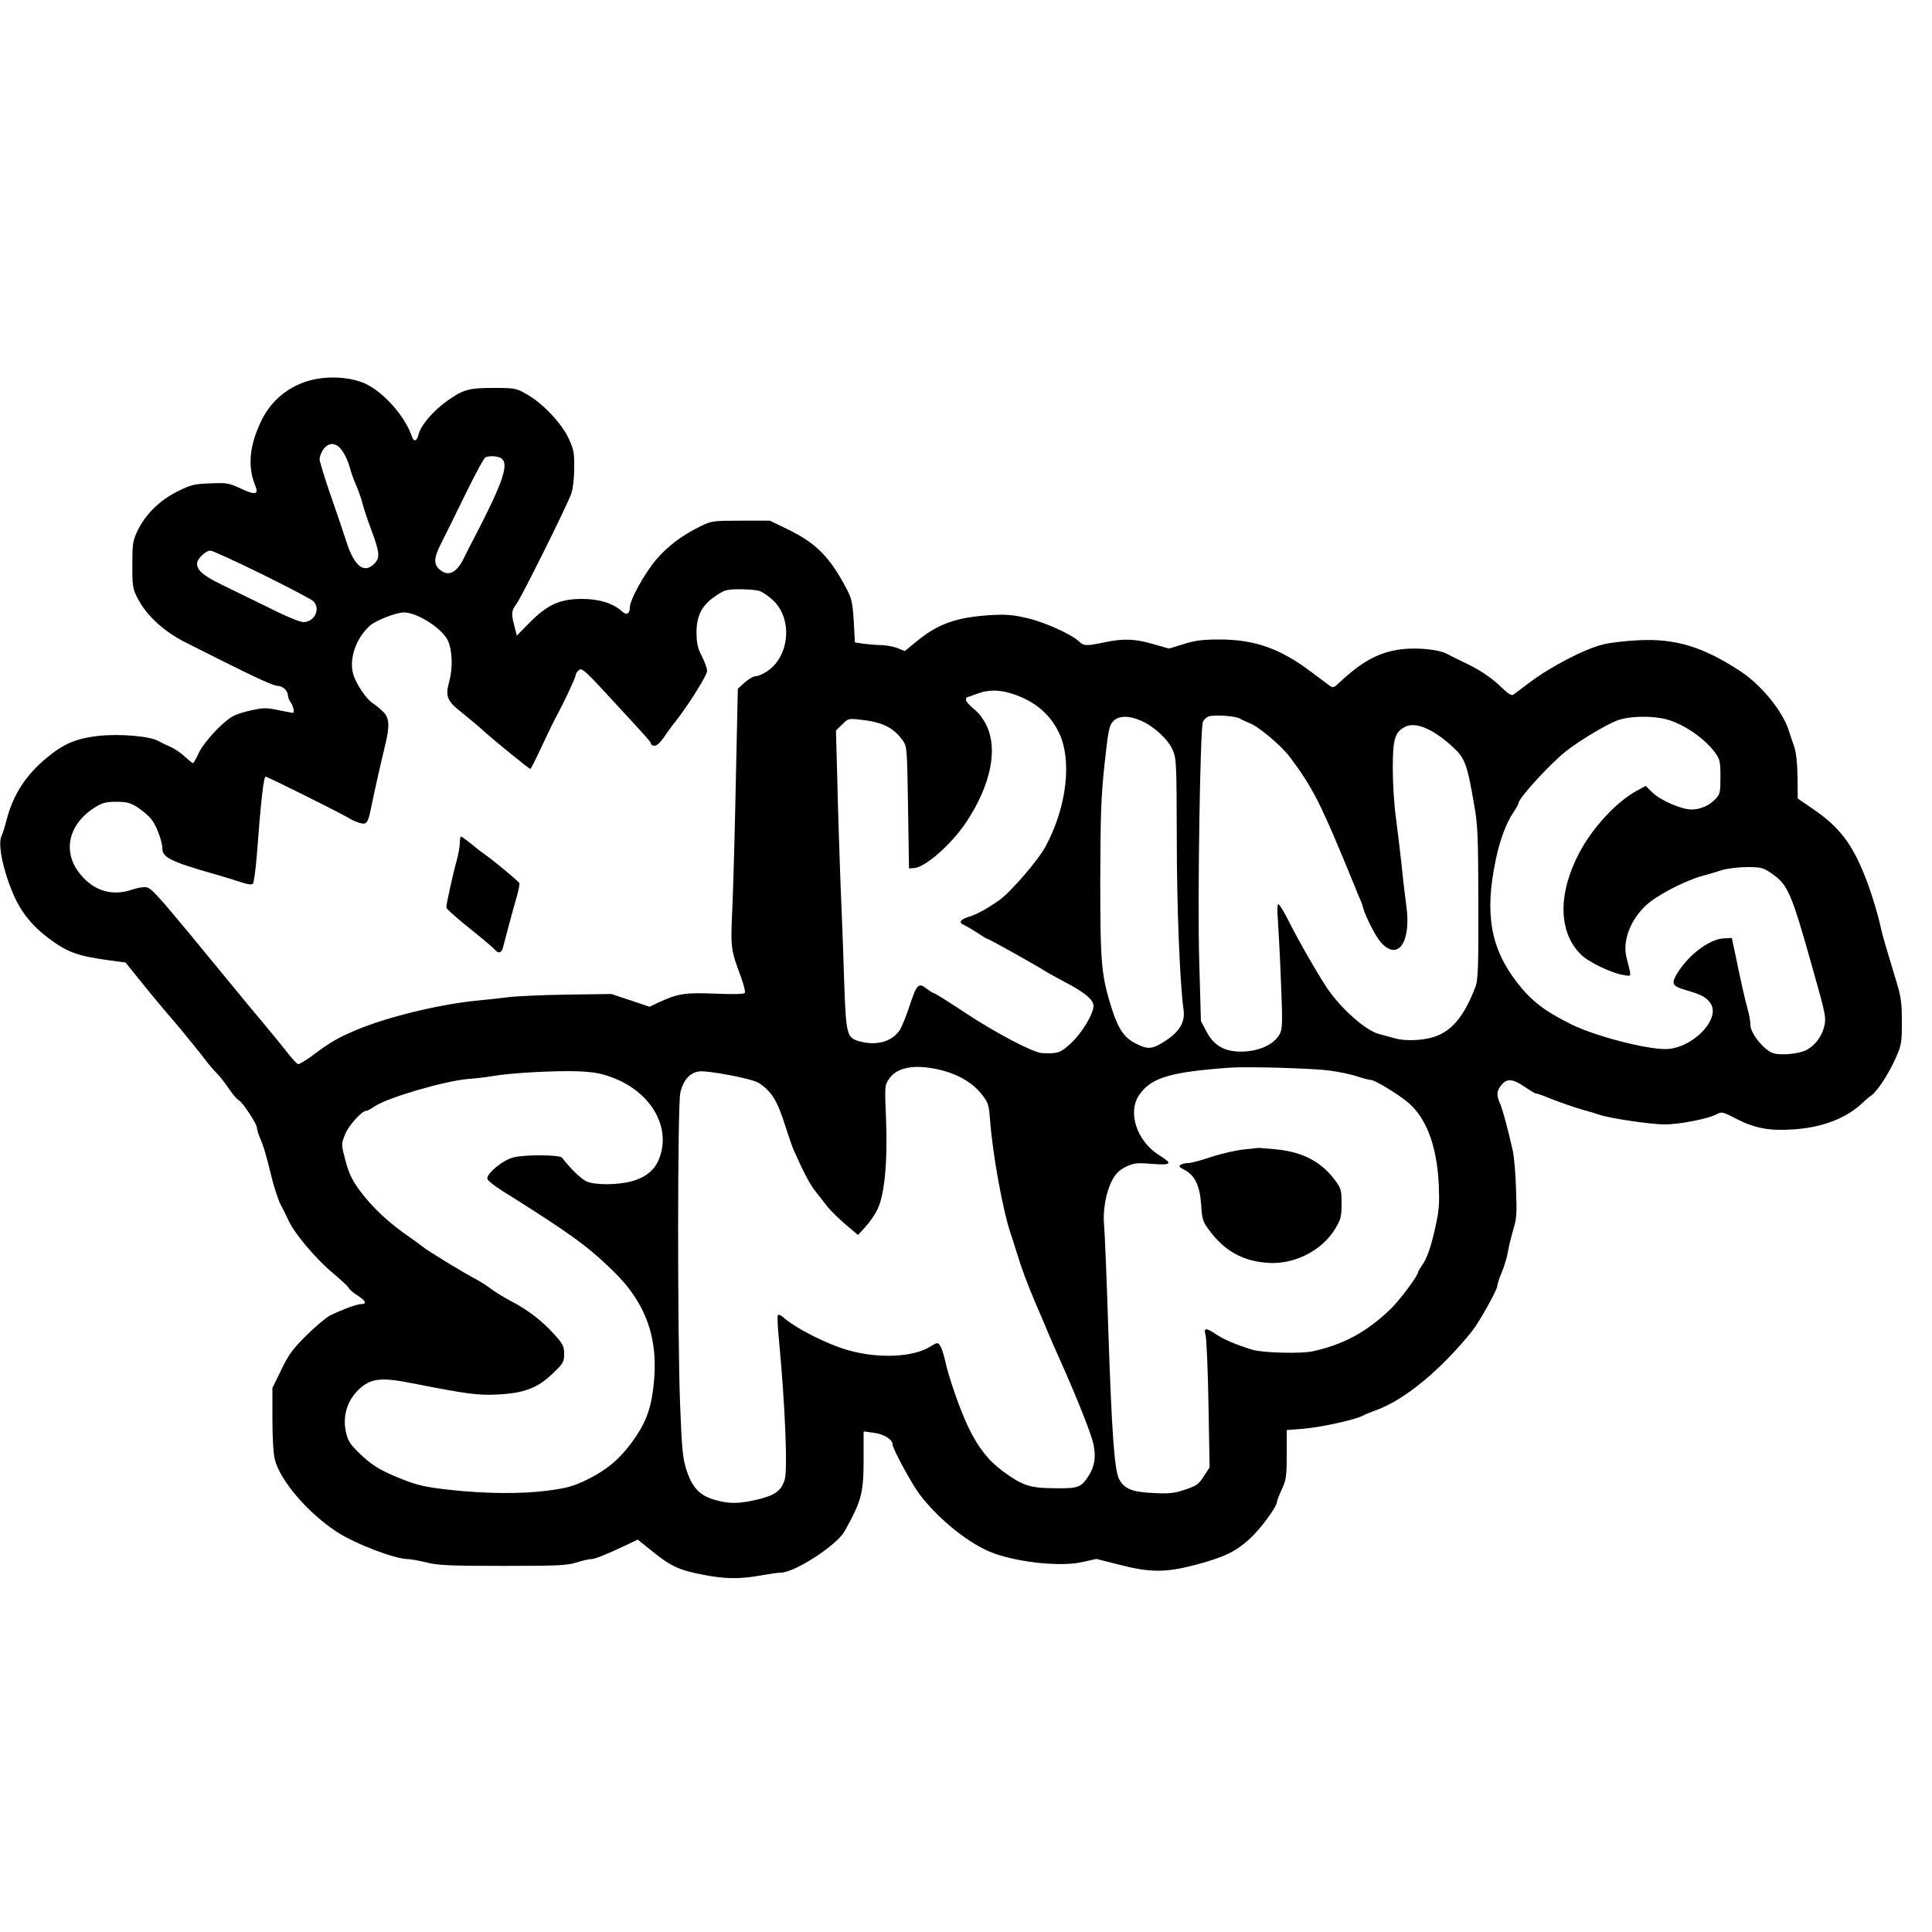 <?xml version="1.0" standalone="no"?>
<!DOCTYPE svg PUBLIC "-//W3C//DTD SVG 20010904//EN"
 "http://www.w3.org/TR/2001/REC-SVG-20010904/DTD/svg10.dtd">
<svg version="1.0" xmlns="http://www.w3.org/2000/svg"
 width="1000pt" height="1000pt" viewBox="0 0 1000 1000"
 preserveAspectRatio="xMidYMid meet">
<g transform="translate(0,1000) scale(0.1,-0.1)"
fill="#000000" stroke="none">
<path d="M1640 8039 c-125 -22 -230 -100 -285 -212 -64 -130 -75 -240 -34
-340 20 -47 0 -51 -74 -16 -63 29 -73 31 -160 27 -84 -3 -99 -7 -171 -43 -91
-46 -164 -118 -205 -204 -24 -51 -26 -67 -26 -176 0 -113 2 -123 29 -175 47
-89 137 -171 252 -228 54 -27 131 -66 169 -85 200 -100 282 -137 302 -137 26
0 53 -25 53 -49 0 -9 7 -26 15 -37 13 -18 21 -54 11 -54 -3 0 -36 7 -74 14
-59 13 -78 13 -134 1 -37 -7 -81 -21 -100 -31 -53 -27 -152 -134 -179 -191
-13 -29 -27 -53 -30 -53 -3 0 -22 15 -42 33 -19 19 -52 41 -74 51 -21 9 -50
23 -64 31 -46 25 -200 38 -310 26 -114 -13 -179 -40 -268 -114 -108 -90 -172
-189 -206 -317 -9 -36 -21 -75 -27 -86 -20 -42 6 -173 59 -298 40 -95 99 -169
188 -235 96 -71 146 -89 313 -112 l82 -11 78 -97 c67 -83 128 -156 176 -211
32 -37 143 -174 163 -201 12 -17 36 -45 53 -62 18 -18 47 -55 66 -84 19 -28
41 -54 49 -57 18 -7 95 -123 95 -144 0 -7 6 -28 13 -45 21 -48 34 -92 61 -203
13 -55 35 -122 49 -150 14 -27 31 -60 37 -74 29 -69 145 -207 235 -281 40 -34
76 -67 79 -74 3 -8 23 -26 46 -40 44 -28 51 -45 19 -45 -20 0 -90 -25 -159
-58 -19 -9 -74 -55 -122 -102 -73 -72 -94 -101 -132 -180 l-46 -94 0 -161 c0
-100 5 -180 13 -211 28 -110 174 -278 322 -374 96 -62 300 -140 368 -140 14 0
56 -8 94 -17 58 -15 117 -18 393 -18 282 0 333 2 382 17 31 10 65 18 76 18 21
0 76 22 180 71 l63 30 77 -62 c94 -76 139 -97 262 -120 113 -22 187 -23 295
-4 44 8 92 15 106 15 72 0 291 142 331 215 88 158 98 196 98 377 l0 139 53 -7
c52 -7 97 -34 97 -61 0 -21 99 -204 140 -258 102 -134 265 -263 387 -306 136
-48 351 -69 456 -44 l72 16 119 -30 c158 -41 238 -41 389 -2 149 40 207 66
281 132 56 49 146 170 146 197 0 5 11 34 25 64 22 48 25 66 25 180 l0 126 88
7 c87 7 270 47 307 68 11 6 40 18 65 27 148 52 337 208 501 412 36 46 129 212
129 232 0 9 11 43 25 75 13 33 27 79 30 103 4 23 16 73 27 111 18 59 20 85 15
210 -2 78 -10 167 -16 197 -23 103 -52 215 -67 248 -19 44 -18 65 7 96 28 35
59 33 120 -9 28 -19 55 -35 59 -35 5 0 21 -5 37 -11 66 -28 162 -61 208 -74
28 -7 64 -18 80 -24 53 -19 270 -51 341 -51 78 0 224 29 268 52 28 15 32 14
105 -24 95 -48 169 -62 291 -54 154 10 278 58 364 141 12 11 30 27 42 35 32
23 88 109 125 191 31 70 33 81 33 189 0 97 -4 129 -27 205 -52 171 -75 250
-80 275 -15 72 -52 195 -84 274 -67 170 -134 256 -265 346 l-83 57 -1 114 c-1
70 -8 129 -17 154 -8 22 -20 58 -27 80 -32 104 -144 241 -255 313 -192 125
-335 168 -525 158 -63 -3 -144 -12 -180 -21 -97 -23 -274 -115 -386 -200 -36
-27 -72 -54 -80 -60 -10 -7 -26 2 -61 36 -56 54 -115 93 -198 132 -33 16 -72
35 -86 43 -42 22 -149 33 -230 24 -116 -13 -205 -60 -321 -168 -33 -32 -39
-34 -56 -21 -11 8 -54 40 -95 71 -160 121 -293 168 -474 168 -90 0 -127 -5
-187 -24 l-75 -23 -81 23 c-95 28 -157 30 -255 9 -91 -19 -105 -19 -129 4 -41
39 -182 102 -271 122 -73 17 -109 20 -190 15 -173 -11 -268 -44 -376 -132
l-66 -54 -36 15 c-20 8 -58 15 -84 16 -26 0 -68 4 -93 7 l-45 7 -6 110 c-6 95
-11 118 -36 165 -86 165 -159 239 -303 309 l-95 46 -150 0 c-144 0 -152 -1
-207 -28 -99 -48 -172 -104 -232 -174 -62 -74 -136 -208 -136 -247 0 -33 -17
-42 -40 -21 -47 43 -119 65 -208 65 -114 0 -180 -30 -272 -124 l-65 -66 -12
47 c-18 67 -16 82 10 117 26 34 261 507 284 571 8 23 15 79 15 131 1 81 -2 97
-29 155 -36 78 -134 182 -216 228 -56 32 -61 33 -176 33 -125 0 -155 -9 -235
-66 -76 -54 -139 -128 -151 -179 -8 -31 -23 -35 -32 -9 -35 106 -147 233 -244
277 -68 30 -163 39 -249 24z m134 -376 c14 -21 30 -57 36 -81 6 -23 20 -64 32
-90 11 -26 27 -69 34 -97 7 -27 27 -88 45 -135 44 -119 47 -146 18 -176 -52
-56 -104 -17 -144 106 -27 83 -54 162 -90 265 -15 44 -30 89 -50 160 -3 11 3
34 15 53 29 47 71 45 104 -5z m817 -33 c47 -26 17 -118 -137 -415 -15 -27 -39
-75 -54 -106 -36 -72 -77 -93 -118 -62 -39 29 -39 62 1 140 19 38 76 152 126
255 50 103 97 189 104 191 21 9 58 7 78 -3z m-1235 -602 c136 -67 256 -130
266 -140 39 -39 6 -108 -52 -108 -17 0 -95 32 -177 74 -82 40 -192 94 -246
120 -96 47 -127 74 -127 109 0 24 44 67 69 67 11 0 131 -55 267 -122z m2578
-88 c14 -5 43 -25 65 -45 104 -94 90 -288 -26 -368 -22 -15 -49 -27 -61 -27
-12 0 -38 -15 -58 -33 l-35 -32 -10 -460 c-5 -253 -13 -552 -18 -665 -10 -221
-10 -220 46 -372 13 -37 22 -72 18 -77 -3 -7 -60 -8 -154 -4 -158 6 -192 1
-297 -48 l-42 -20 -98 33 -99 33 -230 -3 c-126 -2 -261 -8 -300 -13 -38 -5
-113 -13 -165 -18 -196 -19 -471 -86 -630 -154 -87 -37 -130 -61 -210 -121
-41 -31 -80 -55 -87 -54 -7 2 -31 28 -55 59 -24 31 -79 99 -123 151 -44 52
-116 139 -160 193 -383 467 -415 503 -445 512 -14 3 -44 -1 -71 -10 -106 -38
-203 -10 -275 80 -92 113 -61 255 74 342 42 26 58 31 113 31 54 0 73 -5 110
-28 24 -16 57 -43 71 -61 26 -30 58 -114 58 -151 0 -47 40 -68 255 -130 61
-17 131 -39 158 -48 29 -10 50 -12 56 -6 5 5 14 70 20 144 22 294 36 410 46
410 10 0 420 -204 440 -220 6 -4 24 -12 42 -18 40 -13 47 -5 63 73 16 80 48
222 71 317 28 113 25 153 -10 186 -15 15 -40 35 -54 44 -32 22 -81 94 -97 143
-26 78 10 189 84 256 29 27 136 69 177 69 67 0 192 -79 225 -141 25 -49 29
-142 10 -213 -22 -81 -14 -102 64 -164 30 -24 82 -67 115 -97 66 -59 234 -195
240 -195 3 0 27 48 55 108 51 108 59 125 97 197 36 68 83 171 83 182 0 6 7 16
16 24 17 14 27 5 229 -215 134 -145 145 -158 145 -167 0 -5 8 -9 19 -9 10 0
30 18 47 43 15 23 42 60 60 82 68 87 164 240 164 262 0 13 -12 47 -27 76 -22
42 -27 66 -28 122 0 89 28 143 100 191 46 31 56 34 127 34 42 0 88 -4 102 -10z
m1326 -538 c101 -37 173 -99 218 -188 73 -143 45 -389 -66 -595 -39 -73 -184
-240 -242 -280 -65 -45 -115 -72 -154 -84 -47 -14 -57 -31 -24 -44 13 -6 43
-24 68 -40 25 -17 48 -31 52 -31 8 0 284 -155 303 -170 6 -4 47 -26 91 -50
105 -54 154 -94 154 -126 0 -42 -61 -143 -118 -195 -54 -49 -65 -53 -147 -50
-47 2 -245 106 -407 214 -80 53 -150 97 -155 97 -4 0 -19 9 -33 20 -45 36 -54
28 -90 -80 -18 -56 -42 -115 -54 -133 -40 -59 -119 -81 -207 -57 -67 19 -70
32 -80 319 -4 141 -13 371 -19 511 -5 140 -13 373 -16 517 l-7 262 32 31 c30
31 33 32 94 25 113 -12 171 -40 219 -107 23 -32 23 -38 28 -348 l5 -315 27 2
c59 4 197 127 273 243 122 187 160 368 103 491 -16 35 -41 69 -67 89 -22 18
-41 39 -41 47 0 7 1 13 3 13 1 0 27 9 57 20 62 23 125 20 200 -8z m1157 -121
c10 -6 34 -17 53 -25 48 -19 162 -116 206 -174 121 -162 158 -235 331 -657 13
-33 28 -69 33 -80 5 -11 12 -30 15 -43 14 -49 65 -149 92 -179 87 -99 157 -3
133 182 -6 44 -18 141 -25 215 -8 74 -22 187 -30 250 -9 63 -16 177 -16 253 0
154 11 189 66 216 51 25 137 -10 231 -93 77 -68 86 -89 125 -316 18 -101 20
-163 21 -505 1 -325 -2 -397 -14 -430 -54 -142 -112 -218 -192 -253 -60 -27
-164 -34 -228 -16 -29 8 -66 18 -83 23 -67 18 -191 128 -263 232 -47 69 -152
252 -202 352 -24 48 -48 87 -53 87 -6 0 -7 -30 -3 -77 3 -43 11 -187 16 -321
9 -209 8 -247 -5 -272 -29 -57 -111 -94 -207 -93 -82 1 -135 32 -173 103 l-29
55 -9 315 c-9 317 5 1197 19 1233 4 10 16 23 28 28 25 11 138 4 163 -10z
m-512 -11 c68 -29 141 -97 165 -152 19 -44 20 -68 21 -455 0 -361 16 -753 35
-889 9 -61 -19 -111 -86 -156 -73 -49 -95 -52 -156 -22 -63 30 -95 75 -129
182 -55 173 -60 234 -60 667 1 339 4 430 22 599 19 175 24 201 44 222 28 30
79 32 144 4z m2737 2 c85 -28 184 -98 234 -166 26 -36 29 -46 29 -127 0 -79
-2 -90 -25 -114 -31 -34 -79 -55 -125 -55 -52 0 -162 48 -202 88 l-35 34 -46
-25 c-104 -56 -228 -190 -296 -318 -113 -213 -111 -412 6 -529 39 -39 157 -96
218 -106 48 -8 46 -18 19 89 -22 86 19 196 103 273 53 49 191 121 278 147 36
10 88 25 115 34 28 8 85 15 129 15 72 0 82 -3 126 -33 84 -58 102 -99 210
-484 72 -254 74 -264 60 -315 -12 -47 -48 -93 -90 -115 -39 -20 -133 -29 -173
-16 -47 16 -117 103 -117 146 0 17 -6 54 -14 81 -14 50 -33 133 -64 284 l-18
85 -42 -2 c-80 -4 -198 -98 -252 -201 -18 -36 -7 -49 57 -67 78 -23 103 -35
125 -66 60 -81 -94 -239 -232 -239 -106 0 -365 68 -485 127 -141 70 -209 122
-283 218 -137 177 -168 356 -111 630 21 104 55 196 93 251 14 21 26 42 26 47
0 27 176 217 255 276 71 54 194 127 251 150 66 27 200 28 276 3z m-3792 -1806
c97 -20 180 -66 227 -125 38 -47 41 -56 47 -133 14 -186 66 -470 107 -593 6
-16 19 -57 29 -90 30 -98 55 -164 104 -280 26 -60 56 -130 66 -155 10 -25 40
-92 66 -150 86 -194 153 -364 164 -416 14 -66 5 -118 -28 -167 -38 -57 -53
-62 -177 -60 -126 1 -163 14 -263 87 -77 57 -128 122 -179 227 -44 91 -103
261 -122 350 -7 31 -18 64 -25 74 -13 18 -15 17 -51 -5 -88 -55 -265 -63 -420
-20 -110 30 -276 114 -341 172 -12 11 -24 15 -28 10 -3 -5 -1 -59 5 -118 33
-348 47 -686 30 -735 -18 -56 -51 -79 -138 -100 -98 -23 -147 -24 -224 -2 -78
22 -117 64 -147 158 -19 60 -23 109 -32 340 -14 375 -13 1539 1 1607 13 63 47
104 94 112 41 8 278 -37 312 -59 68 -45 96 -90 140 -230 14 -44 32 -96 40
-115 50 -114 85 -181 115 -218 18 -23 46 -59 62 -79 17 -21 59 -62 94 -92 l63
-53 39 42 c21 23 50 65 63 93 36 76 52 250 43 468 -7 168 -7 172 16 205 39 58
126 76 248 50z m2030 -7 c47 -6 111 -19 143 -30 31 -10 64 -19 73 -19 20 0
137 -71 189 -114 97 -80 152 -225 162 -426 4 -95 2 -132 -15 -210 -25 -115
-45 -172 -72 -210 -11 -15 -20 -31 -20 -34 0 -19 -97 -149 -147 -196 -121
-115 -238 -179 -397 -214 -57 -14 -260 -8 -311 7 -91 28 -151 54 -191 81 -52
35 -65 34 -54 -5 5 -18 12 -178 15 -358 l6 -326 -30 -46 c-26 -41 -38 -50 -96
-69 -56 -19 -83 -22 -163 -18 -111 5 -152 21 -179 71 -25 46 -39 246 -57 792
-8 253 -18 488 -21 521 -8 77 9 173 41 234 18 35 36 52 70 70 42 20 55 22 135
16 104 -8 111 0 40 44 -118 73 -168 226 -102 316 62 87 161 116 471 138 89 6
418 -3 510 -15z m-3706 -38 c196 -75 300 -255 239 -415 -23 -62 -71 -101 -146
-121 -73 -19 -184 -19 -229 -1 -28 12 -82 63 -129 124 -12 15 -192 17 -253 1
-55 -14 -143 -88 -133 -112 3 -9 40 -38 82 -64 344 -216 430 -278 563 -406
180 -173 245 -362 213 -614 -14 -115 -44 -189 -114 -283 -63 -85 -128 -139
-229 -189 -71 -34 -101 -43 -207 -57 -133 -17 -319 -16 -506 5 -128 14 -173
25 -264 63 -96 39 -141 67 -206 131 -44 43 -55 61 -65 107 -17 80 7 160 65
216 62 60 115 67 280 34 281 -55 337 -63 439 -58 139 7 208 33 286 108 56 53
60 61 60 102 0 39 -6 51 -49 99 -62 70 -138 129 -227 175 -38 20 -85 49 -104
64 -19 15 -53 36 -75 48 -55 28 -256 150 -280 171 -11 9 -38 29 -60 44 -114
78 -199 158 -266 249 -37 51 -54 87 -71 151 -22 83 -22 84 -3 133 17 46 87
124 110 124 6 0 26 11 45 24 67 45 358 130 480 141 41 3 102 10 135 16 94 16
320 28 436 24 87 -4 120 -10 183 -34z"/>
<path d="M2380 5637 c0 -18 -7 -57 -15 -87 -18 -62 -55 -229 -55 -247 0 -7 53
-54 118 -106 64 -51 123 -101 131 -110 20 -25 38 -21 45 11 7 29 49 186 73
269 8 29 13 57 11 62 -3 9 -137 120 -182 151 -12 8 -43 32 -68 53 -25 20 -48
37 -52 37 -3 0 -6 -15 -6 -33z"/>
<path d="M6435 4050 c-38 -4 -113 -21 -165 -38 -52 -18 -106 -32 -120 -32 -14
0 -31 -4 -39 -9 -11 -7 -7 -13 18 -25 55 -29 81 -81 88 -180 5 -79 9 -90 42
-134 79 -106 170 -157 295 -168 139 -13 287 60 357 176 29 49 33 62 33 130 0
67 -3 79 -30 116 -73 100 -168 151 -309 165 -49 5 -92 8 -95 7 -3 0 -36 -4
-75 -8z"/>
</g>
</svg>
